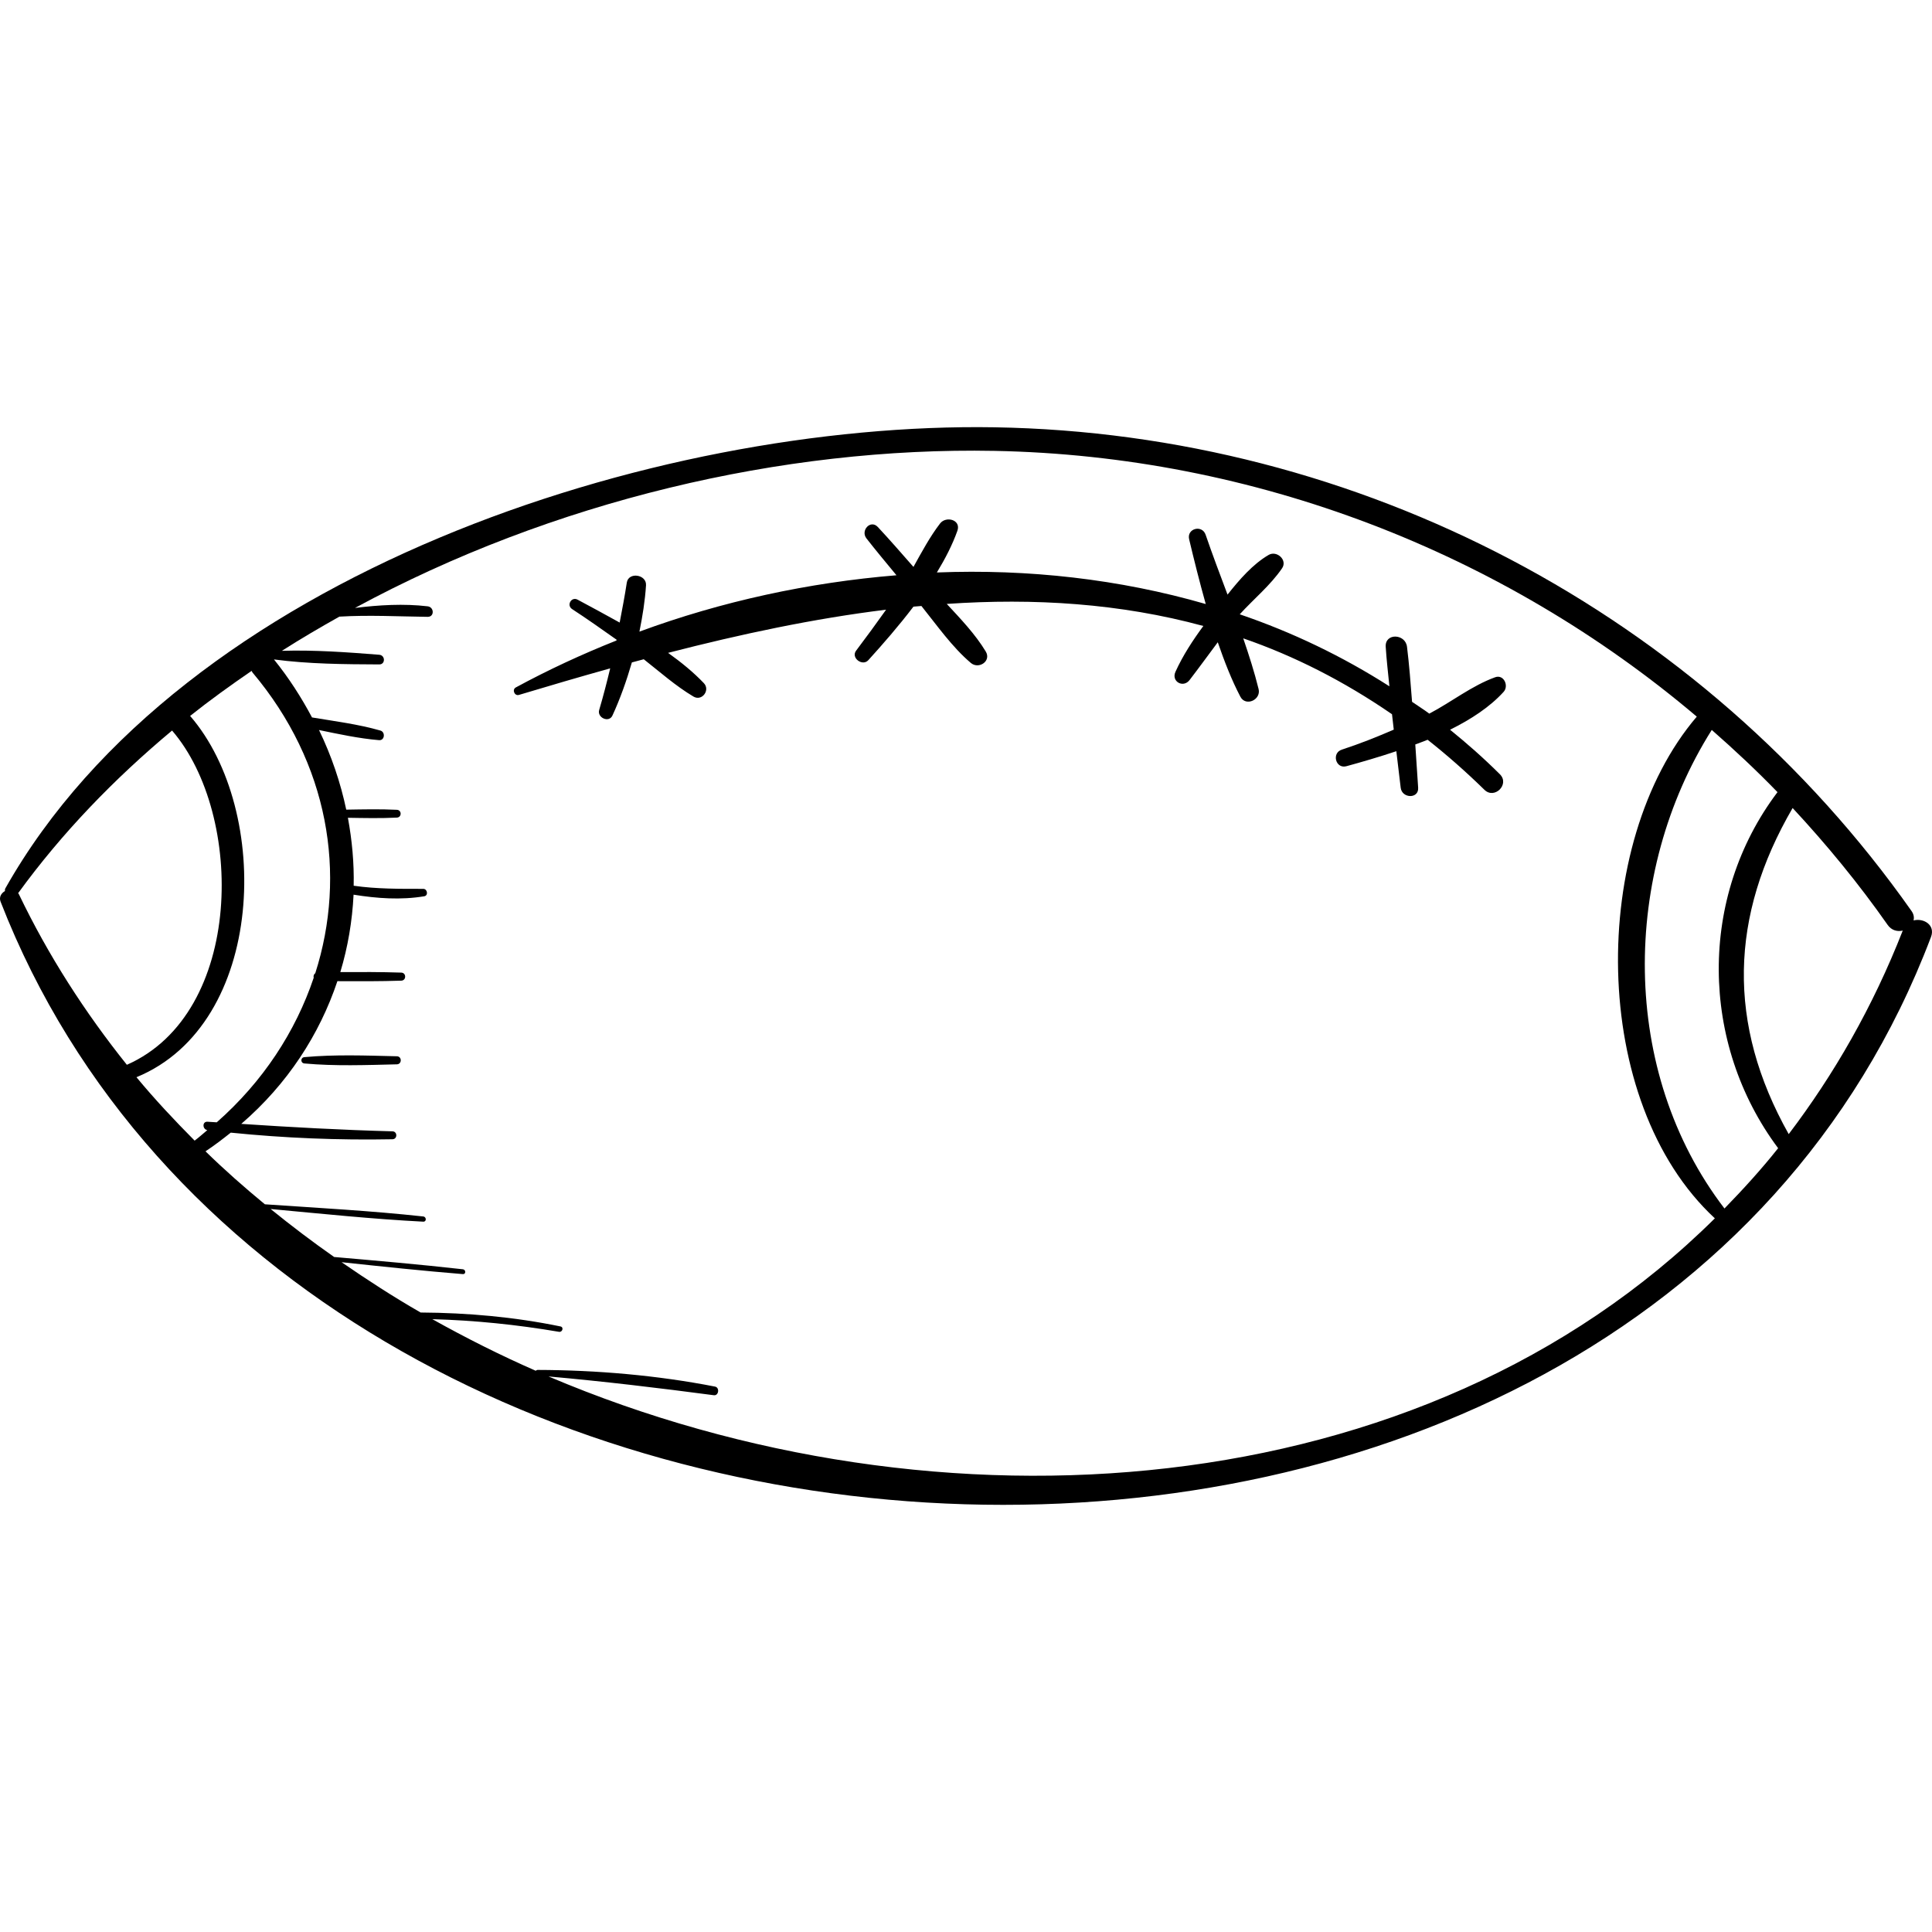 <?xml version="1.0" encoding="iso-8859-1"?>
<!-- Generator: Adobe Illustrator 18.0.0, SVG Export Plug-In . SVG Version: 6.00 Build 0)  -->
<!DOCTYPE svg PUBLIC "-//W3C//DTD SVG 1.1//EN" "http://www.w3.org/Graphics/SVG/1.1/DTD/svg11.dtd">
<svg version="1.1" id="Capa_1" xmlns="http://www.w3.org/2000/svg" xmlns:xlink="http://www.w3.org/1999/xlink" x="0px" y="0px"
	 viewBox="0 0 265.398 265.398" style="enable-background:new 0 0 265.398 265.398;" xml:space="preserve">
<g>
	<path d="M262.871,126.437c0.086-0.399,0.033-0.84-0.286-1.293c-28.786-40.89-75.911-65.618-125.97-66.447
		c-46.67-0.772-111.518,20.167-135.89,63.356c-0.072,0.128-0.033,0.233-0.048,0.351c-0.503,0.296-0.843,0.83-0.593,1.471
		c40.963,105.214,223.855,113.883,265.176,4.839C265.89,127.052,264.24,126.093,262.871,126.437z M2.587,122.821
		c-0.025-0.052-0.067-0.078-0.096-0.123c6.01-8.275,13.189-15.702,21.152-22.348c0.009,0.01,0.009,0.022,0.018,0.032
		c9.922,11.535,9.898,38.782-6.232,45.889C11.664,139.064,6.629,131.262,2.587,122.821z M18.745,147.977
		c17.812-7.326,18.638-36.638,7.372-49.63c2.721-2.168,5.56-4.209,8.448-6.19c0.047,0.075,0.064,0.155,0.125,0.228
		c10.503,12.468,12.961,27.727,8.622,41.301c-0.209,0.149-0.279,0.386-0.219,0.63c-2.486,7.385-6.958,14.256-13.318,19.857
		c-0.421-0.03-0.842-0.049-1.262-0.08c-0.749-0.055-0.723,1.025-0.035,1.154c-0.582,0.479-1.131,0.983-1.741,1.441
		C23.957,153.887,21.258,151.012,18.745,147.977z M75.35,189.083c7.606,0.677,15.135,1.579,22.712,2.579
		c0.671,0.089,0.826-1.056,0.161-1.186c-7.951-1.554-16.254-2.266-24.347-2.29c-0.126,0-0.215,0.048-0.275,0.118
		c-4.865-2.131-9.601-4.514-14.214-7.091c5.84,0.16,11.627,0.757,17.404,1.738c0.478,0.081,0.691-0.638,0.203-0.738
		c-6.355-1.307-12.737-1.874-19.211-1.913c-3.734-2.143-7.332-4.482-10.86-6.912c5.552,0.594,11.102,1.184,16.668,1.636
		c0.43,0.035,0.417-0.616,0-0.663c-5.888-0.664-11.788-1.175-17.691-1.688c-2.992-2.097-5.898-4.3-8.723-6.592
		c6.983,0.647,13.969,1.38,20.968,1.739c0.467,0.024,0.447-0.666,0-0.714c-7.225-0.787-14.504-1.174-21.759-1.672
		c-2.818-2.32-5.553-4.732-8.156-7.276c1.221-0.808,2.357-1.68,3.471-2.567c7.381,0.749,14.794,1.05,22.213,0.908
		c0.701-0.014,0.701-1.07,0-1.089c-6.936-0.183-13.852-0.562-20.769-1.023c6.356-5.485,10.745-12.269,13.204-19.604
		c2.925,0.015,5.851,0.028,8.774-0.07c0.711-0.024,0.712-1.082,0-1.106c-2.79-0.094-5.581-0.086-8.373-0.072
		c1.044-3.454,1.641-7.024,1.82-10.633c3.215,0.515,6.486,0.755,9.711,0.219c0.587-0.098,0.433-1.02-0.138-1.019
		c-3.222,0.001-6.368,0.026-9.559-0.428c0.069-3.104-0.219-6.229-0.792-9.335c2.243,0.037,4.486,0.086,6.726-0.025
		c0.689-0.034,0.69-1.038,0-1.072c-2.317-0.114-4.636-0.059-6.955-0.021c-0.781-3.712-2.023-7.383-3.738-10.936
		c2.734,0.564,5.492,1.162,8.253,1.391c0.771,0.064,0.889-1.116,0.179-1.32c-3.044-0.873-6.261-1.278-9.395-1.801
		c-1.464-2.745-3.17-5.422-5.228-7.968c4.754,0.631,9.675,0.665,14.465,0.685c0.864,0.004,0.841-1.26,0-1.327
		c-4.41-0.35-8.934-0.678-13.374-0.543c2.574-1.645,5.221-3.194,7.898-4.696c4.057-0.24,8.056-0.022,12.125,0.029
		c0.954,0.012,0.9-1.341,0-1.446c-3.29-0.386-6.665-0.185-9.982,0.223c27.063-14.666,58.732-22.128,87.85-21.575
		c35.619,0.677,69.759,13.885,96.471,36.507c-14.836,17.366-14.809,52.915,2.482,68.918
		C195.453,207.15,128.917,211.822,75.35,189.083z M236.889,166.01c-14.407-18.801-14.169-46.061-1.744-65.74
		c3.11,2.731,6.141,5.56,9.029,8.547c-10.879,14.406-10.667,34.497,0.088,48.91C241.937,160.655,239.45,163.381,236.889,166.01z
		 M245.714,155.794c-8.512-15.139-8.093-29.969,0.538-44.797c4.679,5.035,9.071,10.369,13.058,16.062
		c0.535,0.764,1.348,0.945,2.07,0.775C257.27,138.335,251.937,147.596,245.714,155.794z"/>
	<path d="M205.386,93.035c-3.212,1.163-6.005,3.404-9.044,4.996c-0.771-0.575-1.583-1.074-2.368-1.622
		c-0.194-2.526-0.386-5.053-0.694-7.561c-0.224-1.817-3.045-1.919-2.926,0c0.113,1.811,0.328,3.619,0.507,5.428
		c-6.459-4.128-13.35-7.432-20.558-9.889c1.917-2.107,4.226-3.993,5.813-6.321c0.78-1.144-0.729-2.485-1.839-1.839
		c-2.174,1.267-4.007,3.381-5.652,5.454c-1.035-2.76-2.079-5.508-3.01-8.227c-0.487-1.421-2.616-0.858-2.264,0.624
		c0.682,2.87,1.438,5.889,2.282,8.898c-11.862-3.429-24.387-4.83-36.935-4.336c1.145-1.885,2.136-3.804,2.819-5.728
		c0.537-1.515-1.56-2.069-2.379-1.003c-1.4,1.823-2.513,3.913-3.657,5.967c-1.619-1.838-3.222-3.691-4.893-5.48
		c-0.997-1.069-2.413,0.474-1.564,1.564c1.338,1.716,2.74,3.383,4.124,5.064c-12.056,0.993-24.029,3.582-35.311,7.743
		c0.432-2.132,0.775-4.27,0.906-6.374c0.092-1.488-2.412-1.866-2.64-0.357c-0.283,1.876-0.637,3.674-0.979,5.485
		c-1.965-1.104-3.929-2.147-5.778-3.144c-0.852-0.459-1.562,0.768-0.756,1.293c2.073,1.35,4.091,2.783,6.112,4.209
		c-0.007,0.035-0.012,0.072-0.019,0.107c-4.756,1.893-9.385,4.036-13.824,6.447c-0.557,0.302-0.179,1.21,0.433,1.026
		c4.164-1.252,8.344-2.477,12.53-3.645c-0.456,1.894-0.943,3.791-1.512,5.715c-0.312,1.055,1.338,1.81,1.819,0.767
		c1.062-2.303,1.937-4.776,2.672-7.299c0.544-0.148,1.089-0.29,1.633-0.436c2.239,1.762,4.405,3.69,6.832,5.127
		c1.161,0.687,2.337-0.884,1.423-1.844c-1.439-1.51-3.123-2.88-4.915-4.161c10.013-2.584,20.034-4.711,29.95-5.932
		c-1.345,1.9-2.725,3.774-4.127,5.638c-0.732,0.973,0.872,2.192,1.683,1.299c2.009-2.213,4.187-4.711,6.198-7.354
		c0.366-0.036,0.731-0.056,1.097-0.09c2.139,2.661,4.213,5.64,6.79,7.824c1.074,0.91,2.854-0.24,2.044-1.577
		c-1.433-2.368-3.43-4.462-5.353-6.532c12.022-0.822,23.837-0.07,35.247,3.031c-1.461,1.987-2.824,4.071-3.831,6.295
		c-0.605,1.336,1.062,2.275,1.939,1.133c1.319-1.717,2.583-3.463,3.875-5.191c0.9,2.605,1.884,5.155,3.104,7.481
		c0.737,1.405,2.867,0.42,2.503-1.055c-0.572-2.323-1.317-4.644-2.11-6.963c7.004,2.415,13.822,5.875,20.437,10.424
		c0.081,0.706,0.157,1.41,0.241,2.115c-2.337,1.013-4.702,1.96-7.131,2.745c-1.44,0.465-0.85,2.685,0.629,2.28
		c2.088-0.572,4.449-1.256,6.855-2.061c0.203,1.671,0.408,3.343,0.597,5.011c0.171,1.5,2.511,1.563,2.399,0
		c-0.141-1.974-0.266-3.956-0.393-5.936c0.566-0.213,1.135-0.416,1.696-0.646c2.64,2.086,5.243,4.369,7.802,6.874
		c1.386,1.356,3.503-0.757,2.129-2.129c-2.192-2.189-4.49-4.21-6.851-6.125c2.874-1.422,5.476-3.125,7.361-5.204
		C207.296,94.22,206.587,92.6,205.386,93.035z"/>
	<path d="M54.518,145.1c-4.209-0.101-8.504-0.265-12.702,0.119c-0.557,0.051-0.558,0.817,0,0.868
		c4.198,0.384,8.492,0.22,12.702,0.119C55.229,146.189,55.23,145.117,54.518,145.1z"/>
</g>
<g>
</g>
<g>
</g>
<g>
</g>
<g>
</g>
<g>
</g>
<g>
</g>
<g>
</g>
<g>
</g>
<g>
</g>
<g>
</g>
<g>
</g>
<g>
</g>
<g>
</g>
<g>
</g>
<g>
</g>
</svg>

